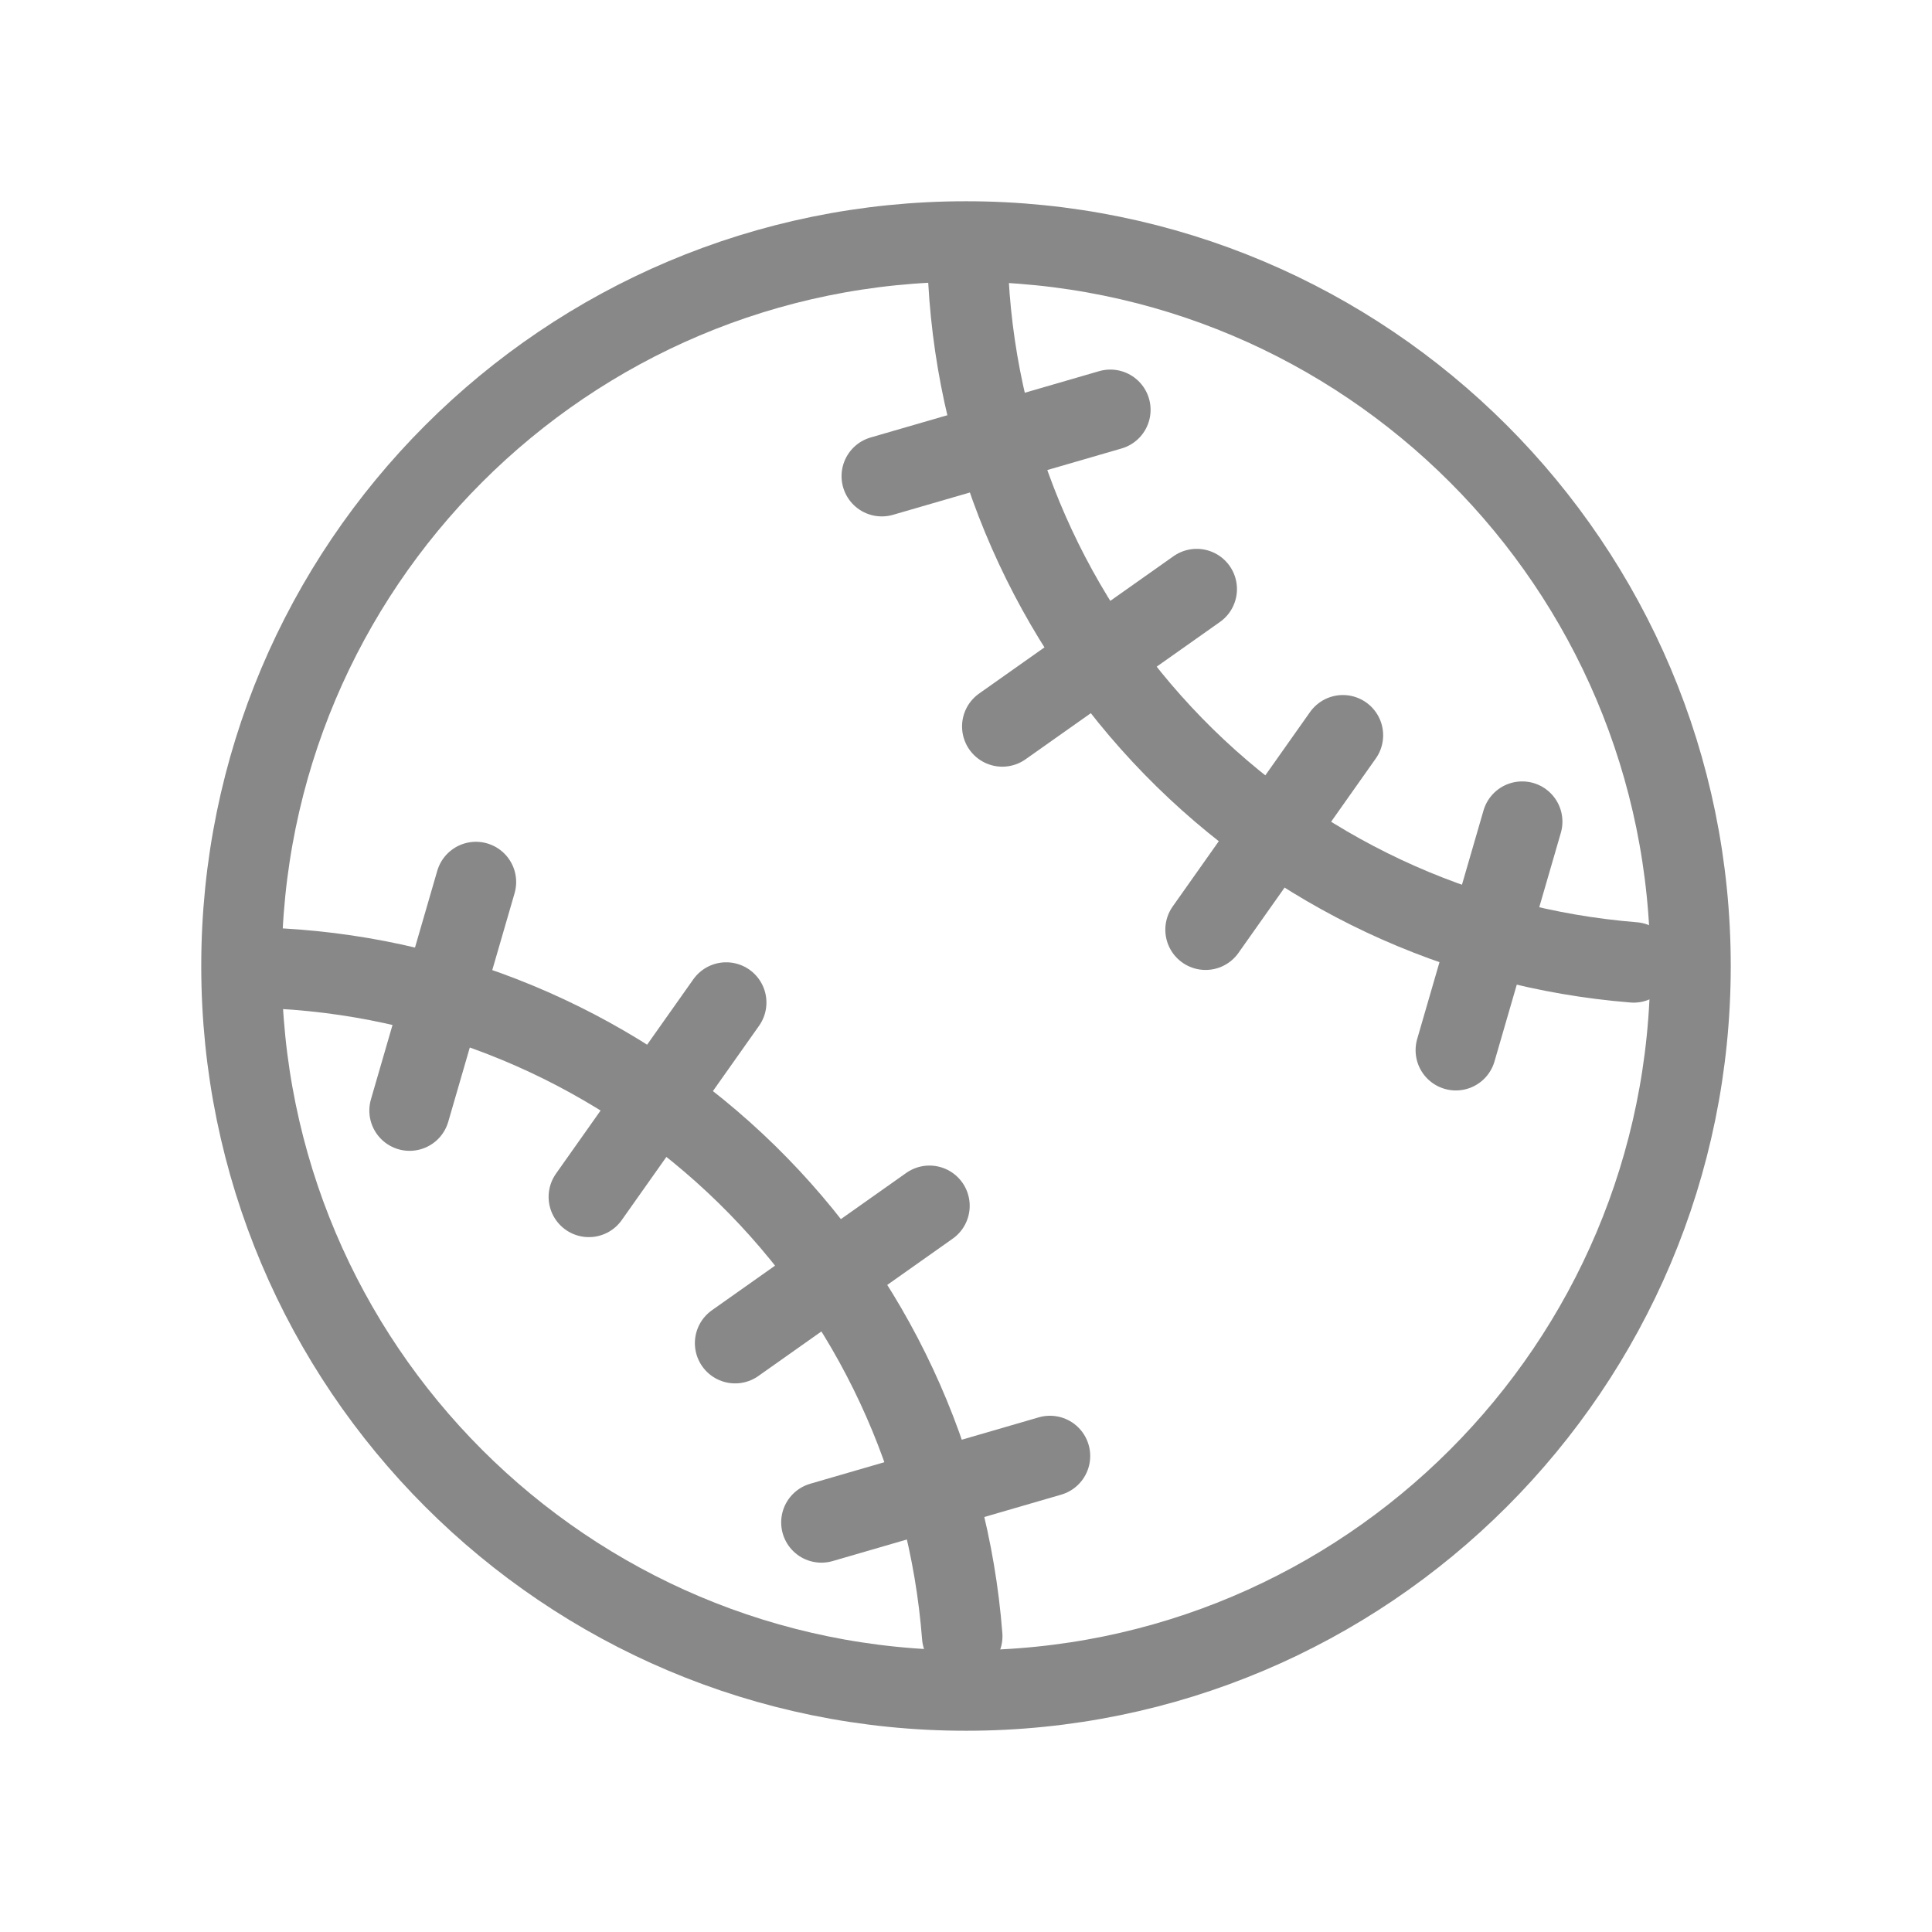 <svg width="24" height="24" viewBox="0 0 24 24" fill="none" xmlns="http://www.w3.org/2000/svg">
<path d="M13.793 5.091L10.954 5.915" stroke="#888888" stroke-linecap="round" stroke-linejoin="round"/>
<path d="M14.866 7.318L12.451 9.024" stroke="#888888" stroke-linecap="round" stroke-linejoin="round"/>
<path d="M16.682 9.134L14.976 11.549" stroke="#888888" stroke-linecap="round" stroke-linejoin="round"/>
<path d="M18.909 10.207L18.085 13.046" stroke="#888888" stroke-linecap="round" stroke-linejoin="round"/>
<path d="M12 21C16.971 21 21 16.971 21 12C21 7.029 16.971 3 12 3C7.029 3 3 7.029 3 12C3 16.971 7.029 21 12 21Z" stroke="#888888" stroke-linecap="round" stroke-linejoin="round"/>
<path d="M20.294 11.955C18.125 11.781 16.093 10.827 14.574 9.27C13.055 7.712 12.151 5.657 12.03 3.485" stroke="#888888" stroke-linecap="round" stroke-linejoin="round"/>
<path d="M5.088 13.796L5.912 10.957" stroke="#888888" stroke-linecap="round" stroke-linejoin="round"/>
<path d="M7.315 14.868L9.021 12.454" stroke="#888888" stroke-linecap="round" stroke-linejoin="round"/>
<path d="M9.132 16.685L11.546 14.979" stroke="#888888" stroke-linecap="round" stroke-linejoin="round"/>
<path d="M10.204 18.912L13.043 18.087" stroke="#888888" stroke-linecap="round" stroke-linejoin="round"/>
<path d="M11.953 20.326C11.785 18.152 10.834 16.113 9.276 14.587C7.718 13.062 5.659 12.154 3.482 12.032" stroke="#888888" stroke-linecap="round" stroke-linejoin="round"/>
</svg>
